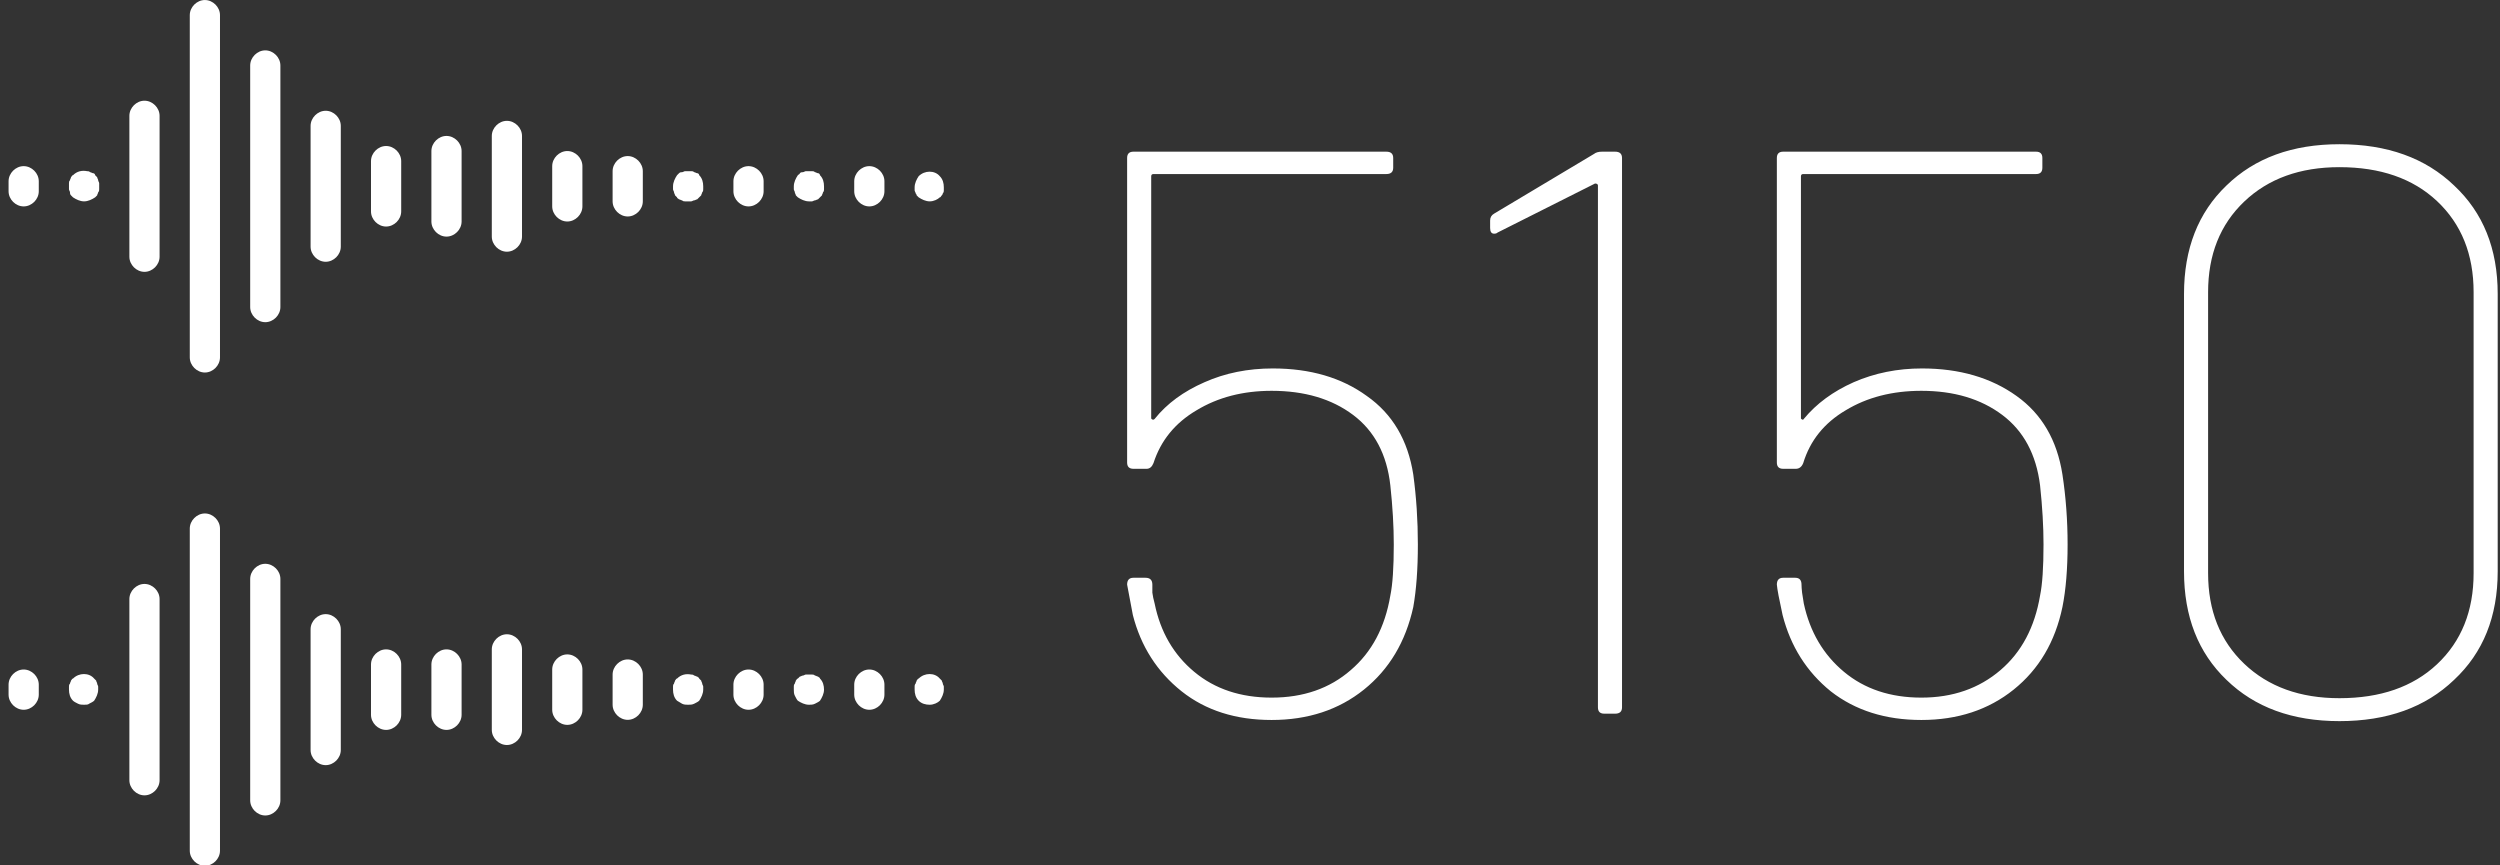 <svg data-v-423bf9ae="" xmlns="http://www.w3.org/2000/svg" viewBox="0 0 260 90" class="iconLeft"><rect x="0" y="0" width="260" height="90" fill="#333333" stroke="none"/><!----><!----><!----><g data-v-423bf9ae="" id="c6a11172-65a6-4e90-b469-45c4281e646c" fill="white" transform="matrix(5.964,0,0,5.964,110.72,-9.274)"><path d="M6.08 9.83L6.08 9.83Q6.16 10.42 6.16 11.05L6.16 11.05L6.16 11.05Q6.16 11.69 6.08 12.14L6.08 12.14L6.08 12.14Q5.88 13.05 5.22 13.58L5.22 13.58L5.22 13.58Q4.56 14.11 3.61 14.11L3.61 14.11L3.61 14.11Q2.67 14.11 2.04 13.61L2.04 13.61L2.04 13.61Q1.40 13.10 1.19 12.28L1.19 12.28L1.19 12.28Q1.11 11.87 1.09 11.75L1.09 11.75L1.09 11.75Q1.09 11.63 1.20 11.63L1.20 11.63L1.41 11.63L1.41 11.63Q1.53 11.63 1.53 11.75L1.53 11.75L1.53 11.75Q1.53 11.80 1.53 11.89L1.53 11.89L1.53 11.89Q1.54 11.97 1.57 12.08L1.57 12.08L1.57 12.08Q1.72 12.82 2.26 13.27L2.26 13.27L2.26 13.27Q2.80 13.72 3.61 13.72L3.61 13.72L3.61 13.72Q4.44 13.72 4.99 13.24L4.99 13.24L4.99 13.24Q5.54 12.77 5.68 11.94L5.68 11.94L5.68 11.94Q5.74 11.65 5.74 11.05L5.74 11.05L5.74 11.05Q5.74 10.58 5.68 10.02L5.68 10.02L5.68 10.02Q5.59 9.21 5.03 8.79L5.03 8.79L5.03 8.79Q4.47 8.37 3.61 8.37L3.61 8.37L3.61 8.37Q2.86 8.37 2.30 8.71L2.30 8.71L2.30 8.71Q1.74 9.04 1.55 9.63L1.55 9.63L1.55 9.63Q1.51 9.73 1.43 9.73L1.43 9.73L1.20 9.73L1.20 9.73Q1.09 9.73 1.09 9.62L1.09 9.62L1.09 4.31L1.09 4.31Q1.09 4.20 1.20 4.20L1.20 4.20L5.61 4.20L5.61 4.20Q5.73 4.20 5.73 4.31L5.73 4.31L5.73 4.48L5.73 4.48Q5.73 4.59 5.61 4.59L5.61 4.59L1.55 4.59L1.55 4.59Q1.51 4.59 1.51 4.63L1.51 4.63L1.51 8.85L1.51 8.85Q1.51 8.86 1.53 8.87L1.53 8.87L1.53 8.87Q1.55 8.88 1.57 8.86L1.57 8.86L1.57 8.86Q1.89 8.46 2.44 8.22L2.44 8.22L2.44 8.22Q2.98 7.98 3.63 7.98L3.63 7.98L3.63 7.98Q4.61 7.98 5.27 8.46L5.27 8.46L5.27 8.46Q5.94 8.93 6.08 9.83L6.08 9.83ZM9.23 4.24L9.23 4.24Q9.28 4.20 9.37 4.20L9.37 4.20L9.60 4.20L9.60 4.20Q9.72 4.20 9.72 4.31L9.72 4.31L9.72 13.89L9.72 13.89Q9.72 14 9.60 14L9.60 14L9.41 14L9.41 14Q9.30 14 9.30 13.89L9.30 13.89L9.30 4.79L9.30 4.79Q9.30 4.77 9.28 4.76L9.28 4.76L9.28 4.76Q9.25 4.75 9.24 4.76L9.24 4.76L7.55 5.61L7.55 5.61Q7.53 5.63 7.49 5.63L7.49 5.63L7.49 5.63Q7.42 5.63 7.42 5.53L7.42 5.53L7.42 5.40L7.42 5.40Q7.42 5.32 7.49 5.28L7.49 5.28L9.23 4.24ZM17.40 9.83L17.40 9.83Q17.49 10.42 17.49 11.05L17.49 11.05L17.49 11.05Q17.49 11.69 17.40 12.14L17.40 12.14L17.40 12.14Q17.21 13.05 16.55 13.58L16.55 13.58L16.55 13.58Q15.89 14.11 14.94 14.11L14.94 14.11L14.94 14.11Q14 14.11 13.36 13.61L13.36 13.61L13.36 13.61Q12.73 13.10 12.52 12.28L12.52 12.28L12.52 12.28Q12.43 11.87 12.42 11.75L12.42 11.75L12.42 11.75Q12.42 11.63 12.53 11.63L12.53 11.63L12.74 11.63L12.74 11.63Q12.85 11.63 12.85 11.75L12.85 11.75L12.85 11.75Q12.85 11.80 12.86 11.89L12.86 11.89L12.86 11.89Q12.87 11.97 12.89 12.08L12.89 12.08L12.89 12.08Q13.05 12.82 13.59 13.27L13.59 13.27L13.59 13.27Q14.13 13.72 14.94 13.72L14.94 13.72L14.94 13.72Q15.76 13.72 16.32 13.24L16.32 13.24L16.32 13.24Q16.87 12.77 17.01 11.94L17.01 11.94L17.01 11.94Q17.07 11.65 17.07 11.05L17.07 11.05L17.07 11.05Q17.07 10.58 17.01 10.02L17.01 10.02L17.01 10.02Q16.91 9.21 16.35 8.79L16.35 8.79L16.35 8.79Q15.79 8.37 14.94 8.37L14.94 8.37L14.94 8.37Q14.18 8.37 13.62 8.71L13.62 8.71L13.62 8.71Q13.06 9.04 12.88 9.63L12.88 9.63L12.88 9.63Q12.84 9.73 12.75 9.73L12.75 9.73L12.53 9.73L12.53 9.73Q12.42 9.73 12.42 9.62L12.42 9.62L12.42 4.31L12.42 4.31Q12.42 4.20 12.53 4.20L12.53 4.20L16.94 4.20L16.94 4.20Q17.05 4.20 17.05 4.31L17.05 4.31L17.05 4.48L17.05 4.48Q17.05 4.59 16.94 4.59L16.94 4.59L12.88 4.59L12.88 4.59Q12.84 4.59 12.84 4.63L12.84 4.63L12.84 8.85L12.84 8.85Q12.84 8.86 12.86 8.87L12.86 8.87L12.86 8.87Q12.88 8.88 12.89 8.86L12.89 8.86L12.89 8.86Q13.22 8.46 13.76 8.22L13.76 8.22L13.76 8.22Q14.31 7.98 14.95 7.98L14.95 7.98L14.95 7.98Q15.93 7.98 16.60 8.46L16.60 8.46L16.60 8.46Q17.26 8.93 17.40 9.83L17.40 9.83ZM22.23 14.13L22.23 14.13Q21 14.13 20.26 13.41L20.26 13.41L20.26 13.41Q19.52 12.70 19.52 11.52L19.52 11.52L19.52 6.68L19.52 6.68Q19.52 5.50 20.26 4.79L20.26 4.79L20.26 4.79Q21 4.07 22.23 4.07L22.23 4.07L22.23 4.07Q23.48 4.07 24.23 4.79L24.23 4.79L24.23 4.79Q24.99 5.50 24.99 6.68L24.99 6.68L24.99 11.52L24.99 11.52Q24.99 12.70 24.23 13.41L24.23 13.41L24.23 13.41Q23.48 14.13 22.23 14.13L22.23 14.13ZM22.23 13.73L22.23 13.73Q23.30 13.73 23.93 13.14L23.93 13.14L23.93 13.14Q24.57 12.54 24.57 11.55L24.57 11.55L24.57 6.65L24.57 6.65Q24.57 5.66 23.93 5.06L23.93 5.06L23.93 5.06Q23.30 4.47 22.23 4.47L22.23 4.47L22.23 4.47Q21.20 4.47 20.57 5.07L20.57 5.07L20.57 5.07Q19.94 5.67 19.94 6.65L19.94 6.65L19.94 11.55L19.94 11.55Q19.94 12.53 20.57 13.13L20.57 13.13L20.57 13.13Q21.20 13.73 22.23 13.73L22.23 13.73Z"></path></g><!----><g data-v-423bf9ae="" id="d7575d08-8d11-4396-8445-f1e9d020f625" transform="matrix(1.047,0,0,1.047,-2.773,-7.326)" stroke="none" fill="white"><path d="M5 27.5c-.8 0-1.5-.7-1.5-1.5v-1c0-.8.7-1.5 1.5-1.5s1.5.7 1.5 1.5v1c0 .8-.7 1.5-1.5 1.5zM11 27c-.4 0-.8-.2-1.1-.4l-.2-.2c-.1-.1-.1-.2-.1-.3 0-.1-.1-.2-.1-.3v-.3-.3c0-.1 0-.2.1-.3 0-.1.1-.2.1-.3.1-.1.1-.2.2-.2.4-.4.9-.5 1.4-.4.1 0 .2 0 .3.1.1 0 .2.1.3.1.1 0 .2.1.2.2l.2.2c0 .1.1.2.1.3 0 .1.1.2.1.3v.6c0 .1 0 .2-.1.3 0 .1-.1.2-.1.3l-.2.2c-.3.2-.7.4-1.1.4zM17 34c-.8 0-1.5-.7-1.5-1.5v-14c0-.8.7-1.5 1.5-1.5s1.5.7 1.5 1.5v14c0 .8-.7 1.5-1.5 1.5zM29 39c-.8 0-1.5-.7-1.5-1.5v-24c0-.8.7-1.5 1.5-1.5s1.5.7 1.5 1.5v24c0 .8-.7 1.5-1.5 1.5zM23 44c-.8 0-1.5-.7-1.5-1.5v-34c0-.8.7-1.5 1.5-1.5s1.5.7 1.5 1.5v34c0 .8-.7 1.5-1.5 1.5zM35 33c-.8 0-1.5-.7-1.5-1.5v-12c0-.8.7-1.5 1.5-1.5s1.5.7 1.5 1.5v12c0 .8-.7 1.5-1.5 1.5zM41 29.5c-.8 0-1.5-.7-1.5-1.5v-5c0-.8.7-1.5 1.5-1.5s1.5.7 1.5 1.5v5c0 .8-.7 1.5-1.5 1.5zM47 30.5c-.8 0-1.5-.7-1.5-1.5v-7c0-.8.7-1.5 1.5-1.5s1.5.7 1.5 1.5v7c0 .8-.7 1.5-1.5 1.5zM53 32c-.8 0-1.5-.7-1.5-1.5v-10c0-.8.7-1.5 1.5-1.5s1.5.7 1.5 1.5v10c0 .8-.7 1.5-1.5 1.5zM59 29c-.8 0-1.5-.7-1.5-1.5v-4c0-.8.7-1.5 1.5-1.5s1.5.7 1.5 1.5v4c0 .8-.7 1.5-1.5 1.5zM65 28.5c-.8 0-1.5-.7-1.5-1.5v-3c0-.8.7-1.5 1.5-1.5s1.5.7 1.5 1.5v3c0 .8-.7 1.5-1.5 1.5zM71 27h-.3c-.1 0-.2 0-.3-.1-.1 0-.2-.1-.3-.1-.1-.1-.2-.1-.2-.2l-.2-.2c0-.1-.1-.2-.1-.3 0-.1-.1-.2-.1-.3v-.3c0-.4.2-.8.4-1.1l.2-.2c.1-.1.2-.1.3-.1s.2-.1.3-.1h.6c.1 0 .2 0 .3.1.1 0 .2.1.3.1.1 0 .2.1.2.2.3.3.4.7.4 1.1v.3c0 .1 0 .2-.1.3 0 .1-.1.2-.1.3l-.2.2-.2.2c-.1 0-.2.1-.3.1-.1 0-.2.1-.3.1H71zM77 27.5c-.8 0-1.5-.7-1.5-1.5v-1c0-.8.7-1.5 1.5-1.5s1.5.7 1.5 1.5v1c0 .8-.7 1.5-1.5 1.5zM89 27.5c-.8 0-1.5-.7-1.5-1.5v-1c0-.8.7-1.5 1.5-1.5s1.5.7 1.5 1.5v1c0 .8-.7 1.5-1.5 1.5zM83 27c-.4 0-.8-.2-1.1-.4l-.2-.2c0-.1-.1-.2-.1-.3 0-.1-.1-.2-.1-.3v-.3c0-.4.2-.8.4-1.1.1-.1.2-.1.2-.2.1-.1.2-.1.3-.1.1 0 .2-.1.3-.1h.6c.1 0 .2 0 .3.1.1 0 .2.1.3.1.1 0 .2.1.2.2.3.3.4.7.4 1.1v.3c0 .1 0 .2-.1.3 0 .1-.1.2-.1.3l-.2.2-.2.2c-.1 0-.2.1-.3.1-.1 0-.2.1-.3.1H83zM95 27c-.4 0-.8-.2-1.1-.4l-.2-.2c0-.1-.1-.2-.1-.2 0-.1-.1-.2-.1-.3v-.3c0-.4.2-.8.4-1.1.6-.6 1.6-.6 2.1 0 .3.3.4.7.4 1.1v.3c0 .1 0 .2-.1.3 0 .1-.1.2-.1.2-.1.1-.1.2-.2.2-.2.2-.6.4-1 .4zM5 77.5c-.8 0-1.5-.7-1.5-1.5v-1c0-.8.7-1.5 1.5-1.5s1.5.7 1.5 1.5v1c0 .8-.7 1.5-1.5 1.5zM11 77c-.2 0-.4 0-.6-.1-.2-.1-.4-.2-.5-.3-.3-.3-.4-.7-.4-1.1v-.3c0-.1 0-.2.1-.3 0-.1.1-.2.1-.3.1-.1.1-.2.2-.2.6-.6 1.6-.6 2.1 0l.2.2c0 .1.1.2.1.3 0 .1.1.2.1.3v.3c0 .4-.2.8-.4 1.1-.1.1-.3.2-.5.3-.1.1-.3.1-.5.1zM17 86c-.8 0-1.5-.7-1.5-1.5v-18c0-.8.7-1.5 1.5-1.5s1.5.7 1.5 1.5v18c0 .8-.7 1.5-1.5 1.5zM29 88c-.8 0-1.5-.7-1.5-1.5v-22c0-.8.7-1.5 1.5-1.5s1.5.7 1.5 1.5v22c0 .8-.7 1.5-1.5 1.5zM23 93c-.8 0-1.5-.7-1.5-1.5v-32c0-.8.7-1.5 1.5-1.5s1.5.7 1.5 1.5v32c0 .8-.7 1.5-1.5 1.5zM35 83c-.8 0-1.5-.7-1.5-1.5v-12c0-.8.7-1.5 1.5-1.5s1.5.7 1.5 1.5v12c0 .8-.7 1.5-1.5 1.5zM41 79.5c-.8 0-1.5-.7-1.5-1.5v-5c0-.8.7-1.5 1.5-1.5s1.5.7 1.5 1.5v5c0 .8-.7 1.5-1.5 1.5zM47 79.5c-.8 0-1.5-.7-1.5-1.5v-5c0-.8.7-1.5 1.5-1.5s1.5.7 1.5 1.5v5c0 .8-.7 1.5-1.5 1.5zM53 81c-.8 0-1.5-.7-1.5-1.5v-8c0-.8.7-1.5 1.5-1.5s1.5.7 1.5 1.5v8c0 .8-.7 1.5-1.5 1.5zM59 79c-.8 0-1.5-.7-1.5-1.5v-4c0-.8.7-1.5 1.5-1.5s1.5.7 1.5 1.5v4c0 .8-.7 1.5-1.5 1.5zM65 78.5c-.8 0-1.5-.7-1.5-1.5v-3c0-.8.7-1.5 1.5-1.5s1.5.7 1.5 1.5v3c0 .8-.7 1.5-1.5 1.5zM71 77c-.2 0-.4 0-.6-.1-.2-.1-.3-.2-.5-.3-.3-.3-.4-.7-.4-1.1v-.3c0-.1 0-.2.1-.3 0-.1.1-.2.1-.3.1-.1.1-.2.2-.2.4-.4.9-.5 1.4-.4.1 0 .2 0 .3.1.1 0 .2.1.3.1.1.1.2.1.2.2l.2.2c0 .1.1.2.1.3 0 .1.1.2.1.3v.3c0 .4-.2.8-.4 1.1-.1.1-.3.2-.5.3-.2.1-.4.1-.6.1zM77 77.5c-.8 0-1.5-.7-1.5-1.5v-1c0-.8.7-1.5 1.5-1.5s1.5.7 1.5 1.5v1c0 .8-.7 1.5-1.5 1.5zM89 77.5c-.8 0-1.5-.7-1.5-1.5v-1c0-.8.7-1.5 1.5-1.5s1.5.7 1.5 1.5v1c0 .8-.7 1.5-1.5 1.5zM83 77c-.4 0-.8-.2-1.1-.4-.1-.1-.2-.3-.3-.5-.1-.2-.1-.4-.1-.6v-.3c0-.1 0-.2.1-.3 0-.1.1-.2.1-.3.1-.1.1-.2.2-.2l.2-.2c.1 0 .2-.1.3-.1.1 0 .2-.1.3-.1h.6c.1 0 .2 0 .3.1.1 0 .2.1.3.1.1.1.2.1.2.2.3.3.4.7.4 1.1 0 .4-.2.8-.4 1.1-.1.1-.3.2-.5.3-.2.1-.4.1-.6.1zM95 77c-.4 0-.8-.1-1.1-.4-.3-.3-.4-.7-.4-1.1v-.3c0-.1 0-.2.1-.3 0-.1.1-.2.1-.3.1-.1.1-.2.2-.2.6-.6 1.6-.6 2.1 0l.2.2c0 .1.1.2.1.3 0 .1.1.2.1.3v.3c0 .4-.2.8-.4 1.1-.2.2-.6.4-1 .4z"></path></g><!----></svg>